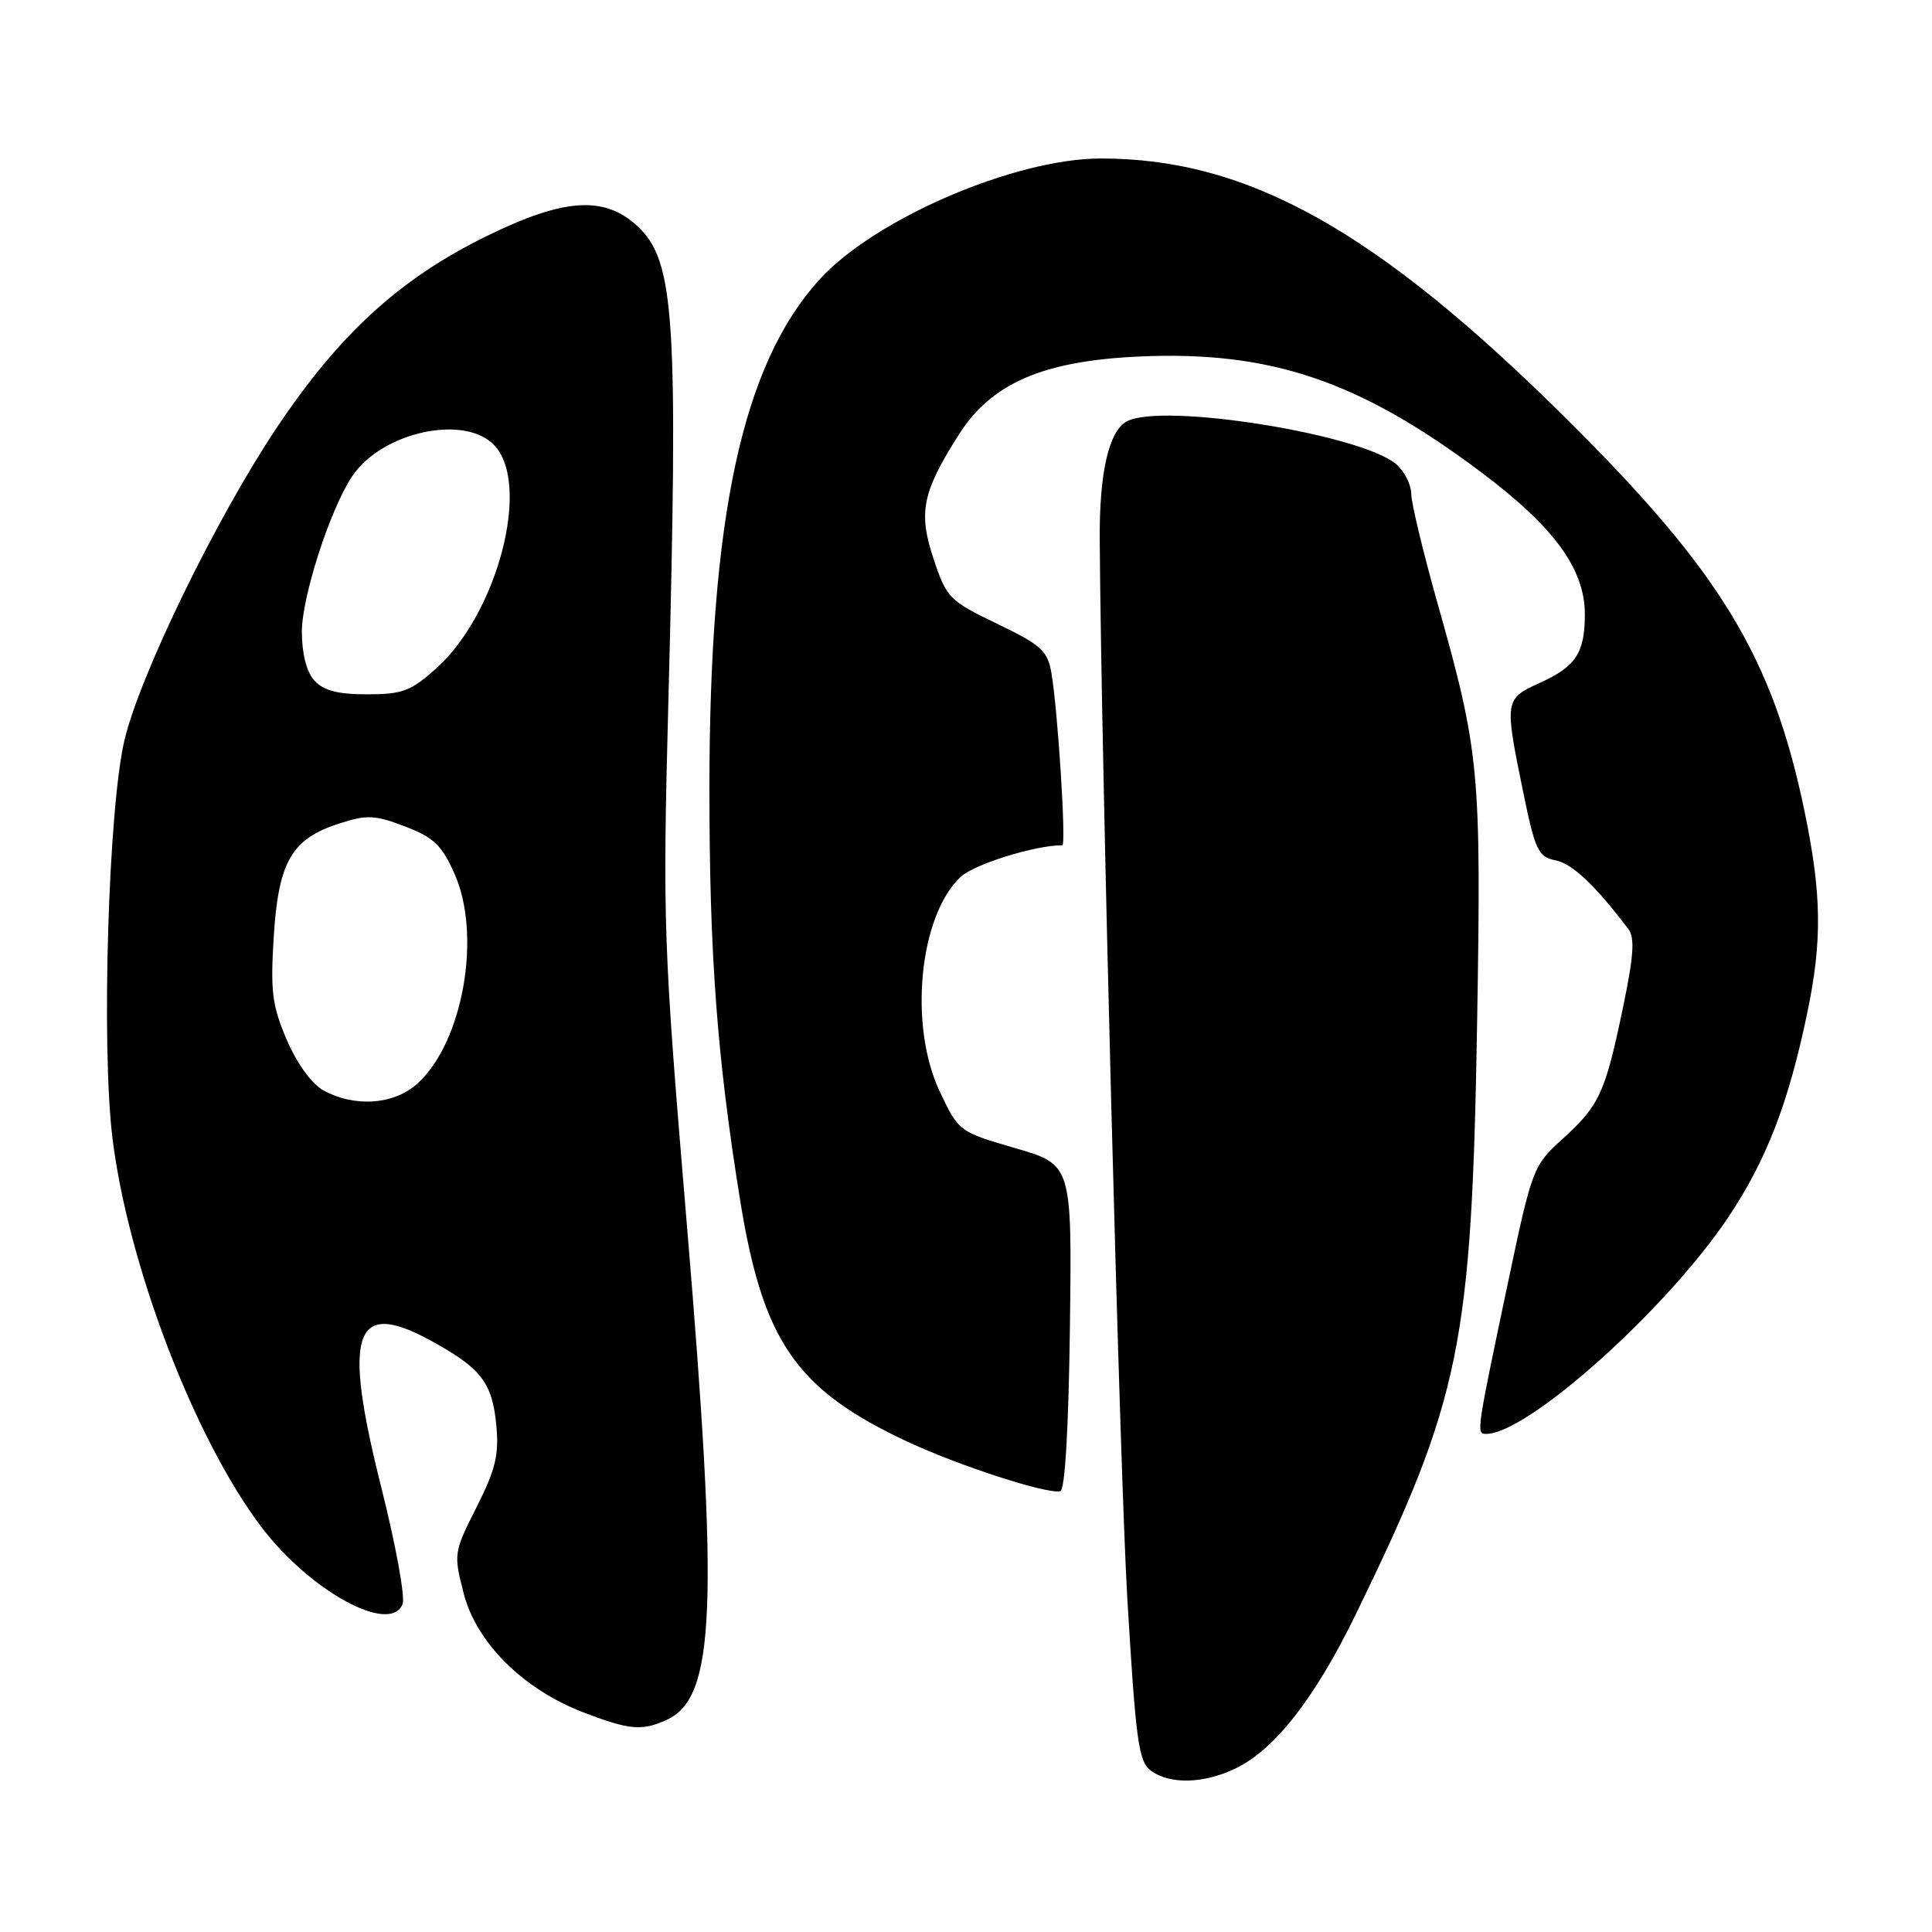 <?xml version="1.0" encoding="UTF-8" standalone="no"?>
<!DOCTYPE svg PUBLIC "-//W3C//DTD SVG 1.1//EN" "http://www.w3.org/Graphics/SVG/1.1/DTD/svg11.dtd" >
<svg xmlns="http://www.w3.org/2000/svg" xmlns:xlink="http://www.w3.org/1999/xlink" version="1.1" viewBox="0 0 256 256">
 <g >
 <path fill="currentColor"
d=" M 163.63 234.37 C 168.90 231.87 174.25 225.02 179.72 213.76 C 193.57 185.30 195.01 178.23 195.73 135.32 C 196.28 102.13 196.04 99.63 190.51 80.05 C 188.58 73.20 187.00 66.64 187.00 65.46 C 187.00 64.28 186.14 62.53 185.09 61.58 C 180.66 57.58 154.05 53.30 149.32 55.83 C 146.93 57.11 145.66 62.60 145.72 71.50 C 145.91 100.40 148.37 194.90 149.38 211.88 C 150.50 230.74 150.87 233.43 152.51 234.63 C 155.01 236.46 159.44 236.36 163.63 234.37 Z  M 88.34 227.89 C 94.79 224.95 95.27 213.04 90.99 162.00 C 87.88 124.86 87.80 122.42 88.56 93.00 C 89.89 42.13 89.41 34.61 84.52 30.02 C 80.13 25.89 74.77 26.23 64.45 31.30 C 52.93 36.95 44.89 44.32 36.52 56.90 C 28.59 68.81 18.59 89.35 16.51 98.00 C 14.36 106.92 13.40 138.68 14.91 150.88 C 17.01 167.80 25.87 190.86 34.73 202.46 C 41.20 210.92 51.77 216.64 53.35 212.53 C 53.70 211.61 52.43 204.67 50.53 197.11 C 45.37 176.63 46.87 172.08 56.97 177.58 C 63.73 181.26 65.21 183.15 65.76 188.80 C 66.14 192.77 65.67 194.71 63.14 199.72 C 60.12 205.70 60.09 205.92 61.45 211.16 C 63.13 217.68 69.32 223.83 77.28 226.89 C 83.39 229.24 85.05 229.39 88.34 227.89 Z  M 141.77 175.83 C 142.04 154.32 142.04 154.32 134.54 152.14 C 127.08 149.97 127.03 149.93 124.52 144.63 C 120.38 135.88 121.79 121.36 127.28 116.20 C 129.08 114.51 137.14 112.00 140.76 112.00 C 141.30 112.00 140.18 94.25 139.32 89.17 C 138.81 86.23 137.97 85.46 132.12 82.65 C 125.80 79.61 125.42 79.22 123.72 74.10 C 121.65 67.91 122.19 65.24 127.05 57.59 C 131.36 50.78 138.20 47.82 150.94 47.24 C 168.34 46.46 180.08 50.43 196.30 62.60 C 205.96 69.86 210.00 75.40 210.00 81.40 C 210.00 86.51 208.80 88.33 204.06 90.47 C 199.35 92.60 199.33 92.77 201.84 105.00 C 203.42 112.69 203.82 113.54 206.12 114.00 C 208.32 114.43 211.30 117.23 215.73 123.05 C 216.66 124.26 216.49 126.62 214.99 133.81 C 212.66 144.92 211.92 146.50 206.95 151.00 C 203.19 154.40 202.98 154.93 199.91 169.50 C 195.61 189.90 195.59 190.00 196.93 190.00 C 202.41 190.00 220.77 173.57 228.98 161.33 C 234.06 153.74 236.98 146.19 239.48 134.18 C 241.47 124.62 241.38 118.47 239.11 107.50 C 234.87 87.08 228.03 75.80 207.57 55.50 C 182.39 30.51 165.38 21.00 145.88 21.00 C 134.45 21.00 115.82 29.03 108.53 37.10 C 98.35 48.36 94.01 68.53 94.00 104.50 C 94.00 126.46 95.01 140.05 98.05 158.90 C 101.08 177.77 105.46 184.11 120.22 191.02 C 127.12 194.24 138.78 198.02 140.50 197.59 C 141.12 197.43 141.60 189.10 141.77 175.83 Z  M 42.89 144.50 C 41.32 143.65 39.38 140.98 38.01 137.81 C 36.06 133.27 35.82 131.38 36.27 124.15 C 36.89 114.19 38.63 111.16 44.90 109.14 C 48.62 107.93 49.65 107.98 53.67 109.51 C 57.48 110.97 58.55 112.00 60.24 115.81 C 63.83 123.93 61.38 137.96 55.40 143.50 C 52.31 146.37 47.09 146.78 42.89 144.50 Z  M 41.65 90.17 C 40.61 89.02 40.00 86.62 40.00 83.69 C 40.00 79.10 43.69 67.65 46.60 63.20 C 50.53 57.21 61.69 54.79 65.58 59.09 C 70.34 64.35 65.91 81.24 57.86 88.51 C 54.46 91.58 53.35 92.00 48.65 92.00 C 44.75 92.00 42.86 91.51 41.65 90.17 Z "/>
</g>
</svg>